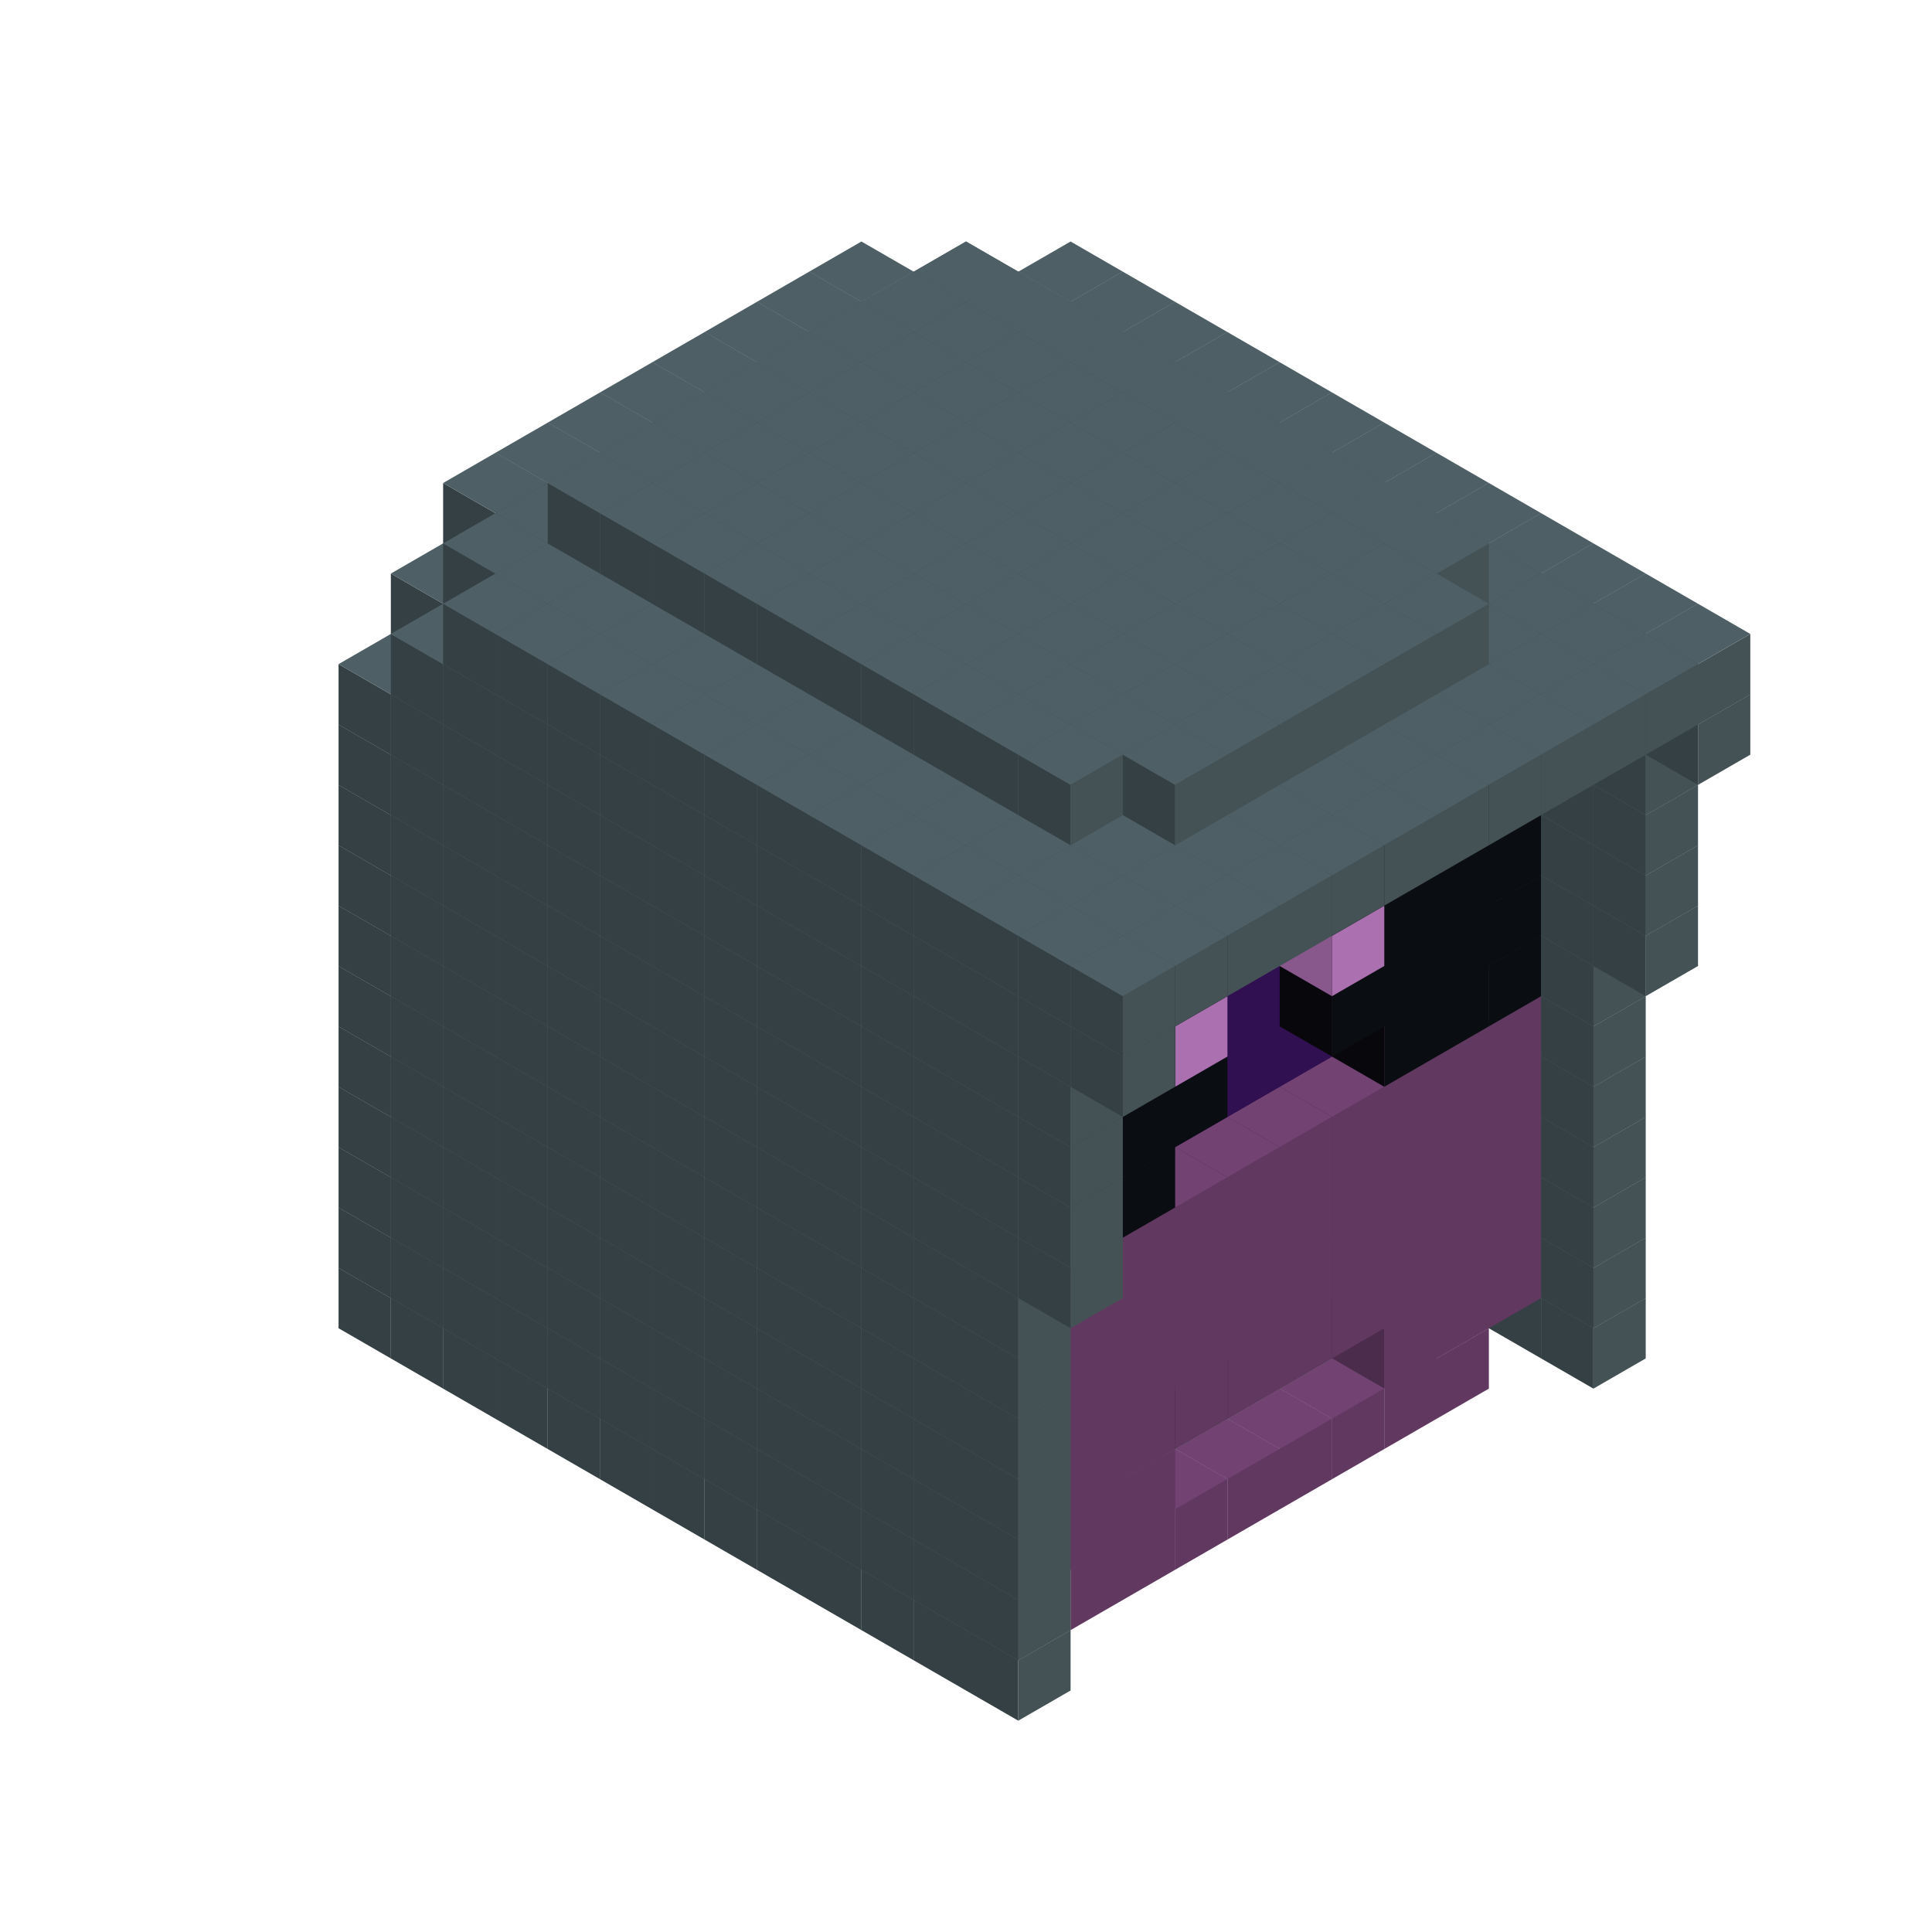 
<svg width='600' height='600' viewBox='4436371 5550000 3200000 3200000' xmlns='http://www.w3.org/2000/svg' xmlns:xlink='http://www.w3.org/1999/xlink'>
<use xlink:href='#v-0x00000079-5' transform='translate(1936371,3050000)'/>
<use xlink:href='#v-0x00000079-5' transform='translate(983738,3600000)'/>
<use xlink:href='#v-0x00000079-5' transform='translate(2022974,3100000)'/>
<use xlink:href='#v-0x00000079-5' transform='translate(1070341,3650000)'/>
<use xlink:href='#v-0x00000079-5' transform='translate(2109577,3150000)'/>
<use xlink:href='#v-0x00000079-5' transform='translate(1156944,3700000)'/>
<use xlink:href='#v-0x00000079-5' transform='translate(2196180,3200000)'/>
<use xlink:href='#v-0x00000079-5' transform='translate(1243547,3750000)'/>
<use xlink:href='#v-0x00000079-5' transform='translate(2282783,3250000)'/>
<use xlink:href='#v-0x00000079-5' transform='translate(1330150,3800000)'/>
<use xlink:href='#v-0x00000079-5' transform='translate(2369386,3300000)'/>
<use xlink:href='#v-0x00000079-5' transform='translate(1416753,3850000)'/>
<use xlink:href='#v-0x00000079-5' transform='translate(2455989,3350000)'/>
<use xlink:href='#v-0x00000079-5' transform='translate(1503356,3900000)'/>
<use xlink:href='#v-0x00000079-5' transform='translate(2542592,3400000)'/>
<use xlink:href='#v-0x00000079-5' transform='translate(1589959,3950000)'/>
<use xlink:href='#v-0x00000079-5' transform='translate(2629195,3450000)'/>
<use xlink:href='#v-0x00000079-5' transform='translate(1676562,4000000)'/>
<use xlink:href='#v-0x00000079-5' transform='translate(2715798,3500000)'/>
<use xlink:href='#v-0x00000079-5' transform='translate(1763165,4050000)'/>
<use xlink:href='#v-0x00000079-5' transform='translate(2802401,3550000)'/>
<use xlink:href='#v-0x00000079-5' transform='translate(1849768,4100000)'/>
<use xlink:href='#v-0x00000079-5' transform='translate(2889004,3600000)'/>
<use xlink:href='#v-0x00000079-1' transform='translate(2715798,3700000)'/>
<use xlink:href='#v-0x00000079-1' transform='translate(2629195,3750000)'/>
<use xlink:href='#v-0x00000079-1' transform='translate(2542592,3800000)'/>
<use xlink:href='#v-0x00000079-1' transform='translate(2455989,3850000)'/>
<use xlink:href='#v-0x00000079-1' transform='translate(2369386,3900000)'/>
<use xlink:href='#v-0x00000079-1' transform='translate(2282783,3950000)'/>
<use xlink:href='#v-0x00000079-1' transform='translate(2196180,4000000)'/>
<use xlink:href='#v-0x00000079-1' transform='translate(2109577,4050000)'/>
<use xlink:href='#v-0x00000079-5' transform='translate(1936371,4150000)'/>
<use xlink:href='#v-0x00000079-5' transform='translate(2975607,3650000)'/>
<use xlink:href='#v-0x00000079-5' transform='translate(2022974,4200000)'/>
<use xlink:href='#v-0x00000079-5' transform='translate(1936371,2950000)'/>
<use xlink:href='#v-0x00000079-5' transform='translate(983738,3500000)'/>
<use xlink:href='#v-0x00000079-5' transform='translate(2022974,3000000)'/>
<use xlink:href='#v-0x00000079-5' transform='translate(1070341,3550000)'/>
<use xlink:href='#v-0x00000079-5' transform='translate(2109577,3050000)'/>
<use xlink:href='#v-0x00000079-5' transform='translate(1156944,3600000)'/>
<use xlink:href='#v-0x00000079-5' transform='translate(2196180,3100000)'/>
<use xlink:href='#v-0x00000079-5' transform='translate(1243547,3650000)'/>
<use xlink:href='#v-0x00000079-5' transform='translate(2282783,3150000)'/>
<use xlink:href='#v-0x00000079-5' transform='translate(1330150,3700000)'/>
<use xlink:href='#v-0x00000079-5' transform='translate(2369386,3200000)'/>
<use xlink:href='#v-0x00000079-5' transform='translate(1416753,3750000)'/>
<use xlink:href='#v-0x00000079-5' transform='translate(2455989,3250000)'/>
<use xlink:href='#v-0x00000079-5' transform='translate(1503356,3800000)'/>
<use xlink:href='#v-0x00000079-5' transform='translate(2542592,3300000)'/>
<use xlink:href='#v-0x00000079-5' transform='translate(1589959,3850000)'/>
<use xlink:href='#v-0x00000079-5' transform='translate(2629195,3350000)'/>
<use xlink:href='#v-0x00000079-5' transform='translate(1676562,3900000)'/>
<use xlink:href='#v-0x00000079-5' transform='translate(2715798,3400000)'/>
<use xlink:href='#v-0x00000079-5' transform='translate(1763165,3950000)'/>
<use xlink:href='#v-0x00000079-5' transform='translate(2802401,3450000)'/>
<use xlink:href='#v-0x00000079-2' transform='translate(2715798,3500000)'/>
<use xlink:href='#v-0x00000079-4' transform='translate(2629195,3550000)'/>
<use xlink:href='#v-0x00000079-4' transform='translate(2542592,3600000)'/>
<use xlink:href='#v-0x00000079-4' transform='translate(2455989,3650000)'/>
<use xlink:href='#v-0x00000079-4' transform='translate(2369386,3700000)'/>
<use xlink:href='#v-0x00000079-4' transform='translate(2282783,3750000)'/>
<use xlink:href='#v-0x00000079-4' transform='translate(2196180,3800000)'/>
<use xlink:href='#v-0x00000079-4' transform='translate(2109577,3850000)'/>
<use xlink:href='#v-0x00000079-4' transform='translate(2022974,3900000)'/>
<use xlink:href='#v-0x00000079-2' transform='translate(1936371,3950000)'/>
<use xlink:href='#v-0x00000079-5' transform='translate(1849768,4000000)'/>
<use xlink:href='#v-0x00000079-5' transform='translate(2889004,3500000)'/>
<use xlink:href='#v-0x00000079-1' transform='translate(2802401,3550000)'/>
<use xlink:href='#v-0x00000079-1' transform='translate(2715798,3600000)'/>
<use xlink:href='#v-0x00000079-1' transform='translate(2629195,3650000)'/>
<use xlink:href='#v-0x00000079-1' transform='translate(2196180,3900000)'/>
<use xlink:href='#v-0x00000079-1' transform='translate(2109577,3950000)'/>
<use xlink:href='#v-0x00000079-1' transform='translate(2022974,4000000)'/>
<use xlink:href='#v-0x00000079-5' transform='translate(1936371,4050000)'/>
<use xlink:href='#v-0x00000079-5' transform='translate(2975607,3550000)'/>
<use xlink:href='#v-0x00000079-5' transform='translate(2022974,4100000)'/>
<use xlink:href='#v-0x00000079-5' transform='translate(1936371,2850000)'/>
<use xlink:href='#v-0x00000079-5' transform='translate(983738,3400000)'/>
<use xlink:href='#v-0x00000079-5' transform='translate(2022974,2900000)'/>
<use xlink:href='#v-0x00000079-5' transform='translate(1070341,3450000)'/>
<use xlink:href='#v-0x00000079-5' transform='translate(2109577,2950000)'/>
<use xlink:href='#v-0x00000079-5' transform='translate(1156944,3500000)'/>
<use xlink:href='#v-0x00000079-5' transform='translate(2196180,3000000)'/>
<use xlink:href='#v-0x00000079-5' transform='translate(1243547,3550000)'/>
<use xlink:href='#v-0x00000079-5' transform='translate(2282783,3050000)'/>
<use xlink:href='#v-0x00000079-5' transform='translate(1330150,3600000)'/>
<use xlink:href='#v-0x00000079-5' transform='translate(2369386,3100000)'/>
<use xlink:href='#v-0x00000079-5' transform='translate(1416753,3650000)'/>
<use xlink:href='#v-0x00000079-5' transform='translate(2455989,3150000)'/>
<use xlink:href='#v-0x00000079-5' transform='translate(1503356,3700000)'/>
<use xlink:href='#v-0x00000079-5' transform='translate(2542592,3200000)'/>
<use xlink:href='#v-0x00000079-5' transform='translate(1589959,3750000)'/>
<use xlink:href='#v-0x00000079-5' transform='translate(2629195,3250000)'/>
<use xlink:href='#v-0x00000079-5' transform='translate(1676562,3800000)'/>
<use xlink:href='#v-0x00000079-5' transform='translate(2715798,3300000)'/>
<use xlink:href='#v-0x00000079-5' transform='translate(1763165,3850000)'/>
<use xlink:href='#v-0x00000079-5' transform='translate(2802401,3350000)'/>
<use xlink:href='#v-0x00000079-2' transform='translate(2715798,3400000)'/>
<use xlink:href='#v-0x00000079-4' transform='translate(2629195,3450000)'/>
<use xlink:href='#v-0x00000079-4' transform='translate(2542592,3500000)'/>
<use xlink:href='#v-0x00000079-4' transform='translate(2455989,3550000)'/>
<use xlink:href='#v-0x00000079-4' transform='translate(2369386,3600000)'/>
<use xlink:href='#v-0x00000079-4' transform='translate(2282783,3650000)'/>
<use xlink:href='#v-0x00000079-4' transform='translate(2196180,3700000)'/>
<use xlink:href='#v-0x00000079-4' transform='translate(2109577,3750000)'/>
<use xlink:href='#v-0x00000079-4' transform='translate(2022974,3800000)'/>
<use xlink:href='#v-0x00000079-2' transform='translate(1936371,3850000)'/>
<use xlink:href='#v-0x00000079-5' transform='translate(1849768,3900000)'/>
<use xlink:href='#v-0x00000079-5' transform='translate(2889004,3400000)'/>
<use xlink:href='#v-0x00000079-1' transform='translate(2802401,3450000)'/>
<use xlink:href='#v-0x00000079-1' transform='translate(2715798,3500000)'/>
<use xlink:href='#v-0x00000079-1' transform='translate(2629195,3550000)'/>
<use xlink:href='#v-0x00000079-1' transform='translate(2542592,3600000)'/>
<use xlink:href='#v-0x00000079-1' transform='translate(2455989,3650000)'/>
<use xlink:href='#v-0x00000079-1' transform='translate(2369386,3700000)'/>
<use xlink:href='#v-0x00000079-1' transform='translate(2282783,3750000)'/>
<use xlink:href='#v-0x00000079-1' transform='translate(2196180,3800000)'/>
<use xlink:href='#v-0x00000079-1' transform='translate(2109577,3850000)'/>
<use xlink:href='#v-0x00000079-1' transform='translate(2022974,3900000)'/>
<use xlink:href='#v-0x00000079-5' transform='translate(1936371,3950000)'/>
<use xlink:href='#v-0x00000079-5' transform='translate(2975607,3450000)'/>
<use xlink:href='#v-0x00000079-5' transform='translate(2022974,4000000)'/>
<use xlink:href='#v-0x00000079-5' transform='translate(1936371,2750000)'/>
<use xlink:href='#v-0x00000079-5' transform='translate(983738,3300000)'/>
<use xlink:href='#v-0x00000079-5' transform='translate(2022974,2800000)'/>
<use xlink:href='#v-0x00000079-5' transform='translate(1070341,3350000)'/>
<use xlink:href='#v-0x00000079-5' transform='translate(2109577,2850000)'/>
<use xlink:href='#v-0x00000079-5' transform='translate(1156944,3400000)'/>
<use xlink:href='#v-0x00000079-5' transform='translate(2196180,2900000)'/>
<use xlink:href='#v-0x00000079-5' transform='translate(1243547,3450000)'/>
<use xlink:href='#v-0x00000079-5' transform='translate(2282783,2950000)'/>
<use xlink:href='#v-0x00000079-5' transform='translate(1330150,3500000)'/>
<use xlink:href='#v-0x00000079-5' transform='translate(2369386,3000000)'/>
<use xlink:href='#v-0x00000079-5' transform='translate(1416753,3550000)'/>
<use xlink:href='#v-0x00000079-5' transform='translate(2455989,3050000)'/>
<use xlink:href='#v-0x00000079-5' transform='translate(1503356,3600000)'/>
<use xlink:href='#v-0x00000079-5' transform='translate(2542592,3100000)'/>
<use xlink:href='#v-0x00000079-5' transform='translate(1589959,3650000)'/>
<use xlink:href='#v-0x00000079-5' transform='translate(2629195,3150000)'/>
<use xlink:href='#v-0x00000079-5' transform='translate(1676562,3700000)'/>
<use xlink:href='#v-0x00000079-5' transform='translate(2715798,3200000)'/>
<use xlink:href='#v-0x00000079-5' transform='translate(1763165,3750000)'/>
<use xlink:href='#v-0x00000079-5' transform='translate(2802401,3250000)'/>
<use xlink:href='#v-0x00000079-2' transform='translate(2715798,3300000)'/>
<use xlink:href='#v-0x00000079-2' transform='translate(2629195,3350000)'/>
<use xlink:href='#v-0x00000079-2' transform='translate(2542592,3400000)'/>
<use xlink:href='#v-0x00000079-2' transform='translate(2455989,3450000)'/>
<use xlink:href='#v-0x00000079-2' transform='translate(2369386,3500000)'/>
<use xlink:href='#v-0x00000079-2' transform='translate(2282783,3550000)'/>
<use xlink:href='#v-0x00000079-2' transform='translate(2196180,3600000)'/>
<use xlink:href='#v-0x00000079-2' transform='translate(2109577,3650000)'/>
<use xlink:href='#v-0x00000079-2' transform='translate(2022974,3700000)'/>
<use xlink:href='#v-0x00000079-2' transform='translate(1936371,3750000)'/>
<use xlink:href='#v-0x00000079-5' transform='translate(1849768,3800000)'/>
<use xlink:href='#v-0x00000079-5' transform='translate(2889004,3300000)'/>
<use xlink:href='#v-0x00000079-1' transform='translate(2802401,3350000)'/>
<use xlink:href='#v-0x00000079-1' transform='translate(2715798,3400000)'/>
<use xlink:href='#v-0x00000079-1' transform='translate(2629195,3450000)'/>
<use xlink:href='#v-0x00000079-1' transform='translate(2542592,3500000)'/>
<use xlink:href='#v-0x00000079-1' transform='translate(2455989,3550000)'/>
<use xlink:href='#v-0x00000079-1' transform='translate(2369386,3600000)'/>
<use xlink:href='#v-0x00000079-1' transform='translate(2282783,3650000)'/>
<use xlink:href='#v-0x00000079-1' transform='translate(2196180,3700000)'/>
<use xlink:href='#v-0x00000079-1' transform='translate(2109577,3750000)'/>
<use xlink:href='#v-0x00000079-1' transform='translate(2022974,3800000)'/>
<use xlink:href='#v-0x00000079-5' transform='translate(1936371,3850000)'/>
<use xlink:href='#v-0x00000079-5' transform='translate(2975607,3350000)'/>
<use xlink:href='#v-0x00000079-5' transform='translate(2022974,3900000)'/>
<use xlink:href='#v-0x00000079-5' transform='translate(1936371,2650000)'/>
<use xlink:href='#v-0x00000079-5' transform='translate(983738,3200000)'/>
<use xlink:href='#v-0x00000079-5' transform='translate(2022974,2700000)'/>
<use xlink:href='#v-0x00000079-5' transform='translate(1070341,3250000)'/>
<use xlink:href='#v-0x00000079-5' transform='translate(2109577,2750000)'/>
<use xlink:href='#v-0x00000079-5' transform='translate(1156944,3300000)'/>
<use xlink:href='#v-0x00000079-5' transform='translate(2196180,2800000)'/>
<use xlink:href='#v-0x00000079-5' transform='translate(1243547,3350000)'/>
<use xlink:href='#v-0x00000079-5' transform='translate(2282783,2850000)'/>
<use xlink:href='#v-0x00000079-5' transform='translate(1330150,3400000)'/>
<use xlink:href='#v-0x00000079-5' transform='translate(2369386,2900000)'/>
<use xlink:href='#v-0x00000079-5' transform='translate(1416753,3450000)'/>
<use xlink:href='#v-0x00000079-5' transform='translate(2455989,2950000)'/>
<use xlink:href='#v-0x00000079-5' transform='translate(1503356,3500000)'/>
<use xlink:href='#v-0x00000079-5' transform='translate(2542592,3000000)'/>
<use xlink:href='#v-0x00000079-5' transform='translate(1589959,3550000)'/>
<use xlink:href='#v-0x00000079-5' transform='translate(2629195,3050000)'/>
<use xlink:href='#v-0x00000079-5' transform='translate(1676562,3600000)'/>
<use xlink:href='#v-0x00000079-5' transform='translate(2715798,3100000)'/>
<use xlink:href='#v-0x00000079-5' transform='translate(1763165,3650000)'/>
<use xlink:href='#v-0x00000079-5' transform='translate(2802401,3150000)'/>
<use xlink:href='#v-0x00000079-2' transform='translate(2715798,3200000)'/>
<use xlink:href='#v-0x00000079-2' transform='translate(2629195,3250000)'/>
<use xlink:href='#v-0x00000079-2' transform='translate(2542592,3300000)'/>
<use xlink:href='#v-0x00000079-2' transform='translate(2455989,3350000)'/>
<use xlink:href='#v-0x00000079-2' transform='translate(2369386,3400000)'/>
<use xlink:href='#v-0x00000079-2' transform='translate(2282783,3450000)'/>
<use xlink:href='#v-0x00000079-2' transform='translate(2196180,3500000)'/>
<use xlink:href='#v-0x00000079-2' transform='translate(2109577,3550000)'/>
<use xlink:href='#v-0x00000079-2' transform='translate(2022974,3600000)'/>
<use xlink:href='#v-0x00000079-2' transform='translate(1936371,3650000)'/>
<use xlink:href='#v-0x00000079-5' transform='translate(1849768,3700000)'/>
<use xlink:href='#v-0x00000079-5' transform='translate(2889004,3200000)'/>
<use xlink:href='#v-0x00000079-1' transform='translate(2802401,3250000)'/>
<use xlink:href='#v-0x00000079-1' transform='translate(2715798,3300000)'/>
<use xlink:href='#v-0x00000079-1' transform='translate(2629195,3350000)'/>
<use xlink:href='#v-0x00000079-1' transform='translate(2542592,3400000)'/>
<use xlink:href='#v-0x00000079-1' transform='translate(2455989,3450000)'/>
<use xlink:href='#v-0x00000079-1' transform='translate(2369386,3500000)'/>
<use xlink:href='#v-0x00000079-1' transform='translate(2282783,3550000)'/>
<use xlink:href='#v-0x00000079-1' transform='translate(2196180,3600000)'/>
<use xlink:href='#v-0x00000079-1' transform='translate(2109577,3650000)'/>
<use xlink:href='#v-0x00000079-1' transform='translate(2022974,3700000)'/>
<use xlink:href='#v-0x00000079-5' transform='translate(1936371,3750000)'/>
<use xlink:href='#v-0x00000079-5' transform='translate(2975607,3250000)'/>
<use xlink:href='#v-0x00000079-5' transform='translate(2022974,3800000)'/>
<use xlink:href='#v-0x00000079-5' transform='translate(1936371,2550000)'/>
<use xlink:href='#v-0x00000079-5' transform='translate(983738,3100000)'/>
<use xlink:href='#v-0x00000079-5' transform='translate(2022974,2600000)'/>
<use xlink:href='#v-0x00000079-5' transform='translate(1070341,3150000)'/>
<use xlink:href='#v-0x00000079-5' transform='translate(2109577,2650000)'/>
<use xlink:href='#v-0x00000079-5' transform='translate(1156944,3200000)'/>
<use xlink:href='#v-0x00000079-5' transform='translate(2196180,2700000)'/>
<use xlink:href='#v-0x00000079-5' transform='translate(1243547,3250000)'/>
<use xlink:href='#v-0x00000079-5' transform='translate(2282783,2750000)'/>
<use xlink:href='#v-0x00000079-5' transform='translate(1330150,3300000)'/>
<use xlink:href='#v-0x00000079-5' transform='translate(2369386,2800000)'/>
<use xlink:href='#v-0x00000079-5' transform='translate(1416753,3350000)'/>
<use xlink:href='#v-0x00000079-5' transform='translate(2455989,2850000)'/>
<use xlink:href='#v-0x00000079-5' transform='translate(1503356,3400000)'/>
<use xlink:href='#v-0x00000079-5' transform='translate(2542592,2900000)'/>
<use xlink:href='#v-0x00000079-5' transform='translate(1589959,3450000)'/>
<use xlink:href='#v-0x00000079-5' transform='translate(2629195,2950000)'/>
<use xlink:href='#v-0x00000079-5' transform='translate(1676562,3500000)'/>
<use xlink:href='#v-0x00000079-5' transform='translate(2715798,3000000)'/>
<use xlink:href='#v-0x00000079-5' transform='translate(1763165,3550000)'/>
<use xlink:href='#v-0x00000079-5' transform='translate(2802401,3050000)'/>
<use xlink:href='#v-0x00000079-2' transform='translate(2715798,3100000)'/>
<use xlink:href='#v-0x00000079-2' transform='translate(2629195,3150000)'/>
<use xlink:href='#v-0x00000079-2' transform='translate(2542592,3200000)'/>
<use xlink:href='#v-0x00000079-2' transform='translate(2455989,3250000)'/>
<use xlink:href='#v-0x00000079-2' transform='translate(2369386,3300000)'/>
<use xlink:href='#v-0x00000079-2' transform='translate(2282783,3350000)'/>
<use xlink:href='#v-0x00000079-2' transform='translate(2196180,3400000)'/>
<use xlink:href='#v-0x00000079-2' transform='translate(2109577,3450000)'/>
<use xlink:href='#v-0x00000079-2' transform='translate(2022974,3500000)'/>
<use xlink:href='#v-0x00000079-2' transform='translate(1936371,3550000)'/>
<use xlink:href='#v-0x00000079-5' transform='translate(1849768,3600000)'/>
<use xlink:href='#v-0x00000079-5' transform='translate(2889004,3100000)'/>
<use xlink:href='#v-0x00000079-1' transform='translate(2802401,3150000)'/>
<use xlink:href='#v-0x00000079-1' transform='translate(2715798,3200000)'/>
<use xlink:href='#v-0x00000079-1' transform='translate(2629195,3250000)'/>
<use xlink:href='#v-0x00000079-1' transform='translate(2542592,3300000)'/>
<use xlink:href='#v-0x00000079-1' transform='translate(2455989,3350000)'/>
<use xlink:href='#v-0x00000079-1' transform='translate(2369386,3400000)'/>
<use xlink:href='#v-0x00000079-1' transform='translate(2282783,3450000)'/>
<use xlink:href='#v-0x00000079-1' transform='translate(2196180,3500000)'/>
<use xlink:href='#v-0x00000079-1' transform='translate(2109577,3550000)'/>
<use xlink:href='#v-0x00000079-1' transform='translate(2022974,3600000)'/>
<use xlink:href='#v-0x00000079-5' transform='translate(1936371,3650000)'/>
<use xlink:href='#v-0x00000079-5' transform='translate(2975607,3150000)'/>
<use xlink:href='#v-0x00000079-5' transform='translate(2022974,3700000)'/>
<use xlink:href='#v-0x00000079-5' transform='translate(1936371,2450000)'/>
<use xlink:href='#v-0x00000079-5' transform='translate(983738,3000000)'/>
<use xlink:href='#v-0x00000079-5' transform='translate(2022974,2500000)'/>
<use xlink:href='#v-0x00000079-5' transform='translate(1070341,3050000)'/>
<use xlink:href='#v-0x00000079-5' transform='translate(2109577,2550000)'/>
<use xlink:href='#v-0x00000079-5' transform='translate(1156944,3100000)'/>
<use xlink:href='#v-0x00000079-5' transform='translate(2196180,2600000)'/>
<use xlink:href='#v-0x00000079-5' transform='translate(1243547,3150000)'/>
<use xlink:href='#v-0x00000079-5' transform='translate(2282783,2650000)'/>
<use xlink:href='#v-0x00000079-5' transform='translate(1330150,3200000)'/>
<use xlink:href='#v-0x00000079-5' transform='translate(2369386,2700000)'/>
<use xlink:href='#v-0x00000079-5' transform='translate(1416753,3250000)'/>
<use xlink:href='#v-0x00000079-5' transform='translate(2455989,2750000)'/>
<use xlink:href='#v-0x00000079-5' transform='translate(1503356,3300000)'/>
<use xlink:href='#v-0x00000079-5' transform='translate(2542592,2800000)'/>
<use xlink:href='#v-0x00000079-5' transform='translate(1589959,3350000)'/>
<use xlink:href='#v-0x00000079-5' transform='translate(2629195,2850000)'/>
<use xlink:href='#v-0x00000079-5' transform='translate(1676562,3400000)'/>
<use xlink:href='#v-0x00000079-5' transform='translate(2715798,2900000)'/>
<use xlink:href='#v-0x00000079-5' transform='translate(1763165,3450000)'/>
<use xlink:href='#v-0x00000079-5' transform='translate(2802401,2950000)'/>
<use xlink:href='#v-0x00000079-2' transform='translate(2715798,3000000)'/>
<use xlink:href='#v-0x00000079-2' transform='translate(2629195,3050000)'/>
<use xlink:href='#v-0x00000079-2' transform='translate(2542592,3100000)'/>
<use xlink:href='#v-0x00000079-2' transform='translate(2455989,3150000)'/>
<use xlink:href='#v-0x00000079-2' transform='translate(2369386,3200000)'/>
<use xlink:href='#v-0x00000079-2' transform='translate(2282783,3250000)'/>
<use xlink:href='#v-0x00000079-2' transform='translate(2196180,3300000)'/>
<use xlink:href='#v-0x00000079-2' transform='translate(2109577,3350000)'/>
<use xlink:href='#v-0x00000079-2' transform='translate(2022974,3400000)'/>
<use xlink:href='#v-0x00000079-2' transform='translate(1936371,3450000)'/>
<use xlink:href='#v-0x00000079-5' transform='translate(1849768,3500000)'/>
<use xlink:href='#v-0x00000079-5' transform='translate(2889004,3000000)'/>
<use xlink:href='#v-0x00000079-4' transform='translate(2802401,3050000)'/>
<use xlink:href='#v-0x00000079-4' transform='translate(2715798,3100000)'/>
<use xlink:href='#v-0x00000079-4' transform='translate(2629195,3150000)'/>
<use xlink:href='#v-0x00000079-4' transform='translate(2196180,3400000)'/>
<use xlink:href='#v-0x00000079-4' transform='translate(2109577,3450000)'/>
<use xlink:href='#v-0x00000079-4' transform='translate(2022974,3500000)'/>
<use xlink:href='#v-0x00000079-5' transform='translate(1936371,3550000)'/>
<use xlink:href='#v-0x00000079-5' transform='translate(2975607,3050000)'/>
<use xlink:href='#v-0x00000079-5' transform='translate(2022974,3600000)'/>
<use xlink:href='#v-0x00000079-5' transform='translate(1936371,2350000)'/>
<use xlink:href='#v-0x00000079-5' transform='translate(983738,2900000)'/>
<use xlink:href='#v-0x00000079-5' transform='translate(2022974,2400000)'/>
<use xlink:href='#v-0x00000079-5' transform='translate(1070341,2950000)'/>
<use xlink:href='#v-0x00000079-5' transform='translate(2109577,2450000)'/>
<use xlink:href='#v-0x00000079-5' transform='translate(1156944,3000000)'/>
<use xlink:href='#v-0x00000079-5' transform='translate(2196180,2500000)'/>
<use xlink:href='#v-0x00000079-5' transform='translate(1243547,3050000)'/>
<use xlink:href='#v-0x00000079-5' transform='translate(2282783,2550000)'/>
<use xlink:href='#v-0x00000079-5' transform='translate(1330150,3100000)'/>
<use xlink:href='#v-0x00000079-5' transform='translate(2369386,2600000)'/>
<use xlink:href='#v-0x00000079-5' transform='translate(1416753,3150000)'/>
<use xlink:href='#v-0x00000079-5' transform='translate(2455989,2650000)'/>
<use xlink:href='#v-0x00000079-5' transform='translate(1503356,3200000)'/>
<use xlink:href='#v-0x00000079-5' transform='translate(2542592,2700000)'/>
<use xlink:href='#v-0x00000079-5' transform='translate(1589959,3250000)'/>
<use xlink:href='#v-0x00000079-5' transform='translate(2629195,2750000)'/>
<use xlink:href='#v-0x00000079-5' transform='translate(1676562,3300000)'/>
<use xlink:href='#v-0x00000079-5' transform='translate(2715798,2800000)'/>
<use xlink:href='#v-0x00000079-5' transform='translate(1763165,3350000)'/>
<use xlink:href='#v-0x00000079-5' transform='translate(2802401,2850000)'/>
<use xlink:href='#v-0x00000079-2' transform='translate(2715798,2900000)'/>
<use xlink:href='#v-0x00000079-2' transform='translate(2629195,2950000)'/>
<use xlink:href='#v-0x00000079-2' transform='translate(2542592,3000000)'/>
<use xlink:href='#v-0x00000079-2' transform='translate(2455989,3050000)'/>
<use xlink:href='#v-0x00000079-2' transform='translate(2369386,3100000)'/>
<use xlink:href='#v-0x00000079-2' transform='translate(2282783,3150000)'/>
<use xlink:href='#v-0x00000079-2' transform='translate(2196180,3200000)'/>
<use xlink:href='#v-0x00000079-2' transform='translate(2109577,3250000)'/>
<use xlink:href='#v-0x00000079-2' transform='translate(2022974,3300000)'/>
<use xlink:href='#v-0x00000079-2' transform='translate(1936371,3350000)'/>
<use xlink:href='#v-0x00000079-5' transform='translate(1849768,3400000)'/>
<use xlink:href='#v-0x00000079-5' transform='translate(2889004,2900000)'/>
<use xlink:href='#v-0x00000079-4' transform='translate(2802401,2950000)'/>
<use xlink:href='#v-0x00000079-4' transform='translate(2715798,3000000)'/>
<use xlink:href='#v-0x00000079-4' transform='translate(2629195,3050000)'/>
<use xlink:href='#v-0x00000079-4' transform='translate(2542592,3100000)'/>
<use xlink:href='#v-0x00000079-4' transform='translate(2282783,3250000)'/>
<use xlink:href='#v-0x00000079-4' transform='translate(2196180,3300000)'/>
<use xlink:href='#v-0x00000079-4' transform='translate(2109577,3350000)'/>
<use xlink:href='#v-0x00000079-4' transform='translate(2022974,3400000)'/>
<use xlink:href='#v-0x00000079-5' transform='translate(1936371,3450000)'/>
<use xlink:href='#v-0x00000079-5' transform='translate(2975607,2950000)'/>
<use xlink:href='#v-0x00000079-5' transform='translate(2022974,3500000)'/>
<use xlink:href='#v-0x00000079-5' transform='translate(3062210,3000000)'/>
<use xlink:href='#v-0x00000079-5' transform='translate(2109577,3550000)'/>
<use xlink:href='#v-0x00000079-5' transform='translate(1936371,2250000)'/>
<use xlink:href='#v-0x00000079-5' transform='translate(983738,2800000)'/>
<use xlink:href='#v-0x00000079-5' transform='translate(2022974,2300000)'/>
<use xlink:href='#v-0x00000079-5' transform='translate(1070341,2850000)'/>
<use xlink:href='#v-0x00000079-5' transform='translate(2109577,2350000)'/>
<use xlink:href='#v-0x00000079-5' transform='translate(1156944,2900000)'/>
<use xlink:href='#v-0x00000079-5' transform='translate(2196180,2400000)'/>
<use xlink:href='#v-0x00000079-5' transform='translate(1243547,2950000)'/>
<use xlink:href='#v-0x00000079-5' transform='translate(2282783,2450000)'/>
<use xlink:href='#v-0x00000079-5' transform='translate(1330150,3000000)'/>
<use xlink:href='#v-0x00000079-5' transform='translate(2369386,2500000)'/>
<use xlink:href='#v-0x00000079-5' transform='translate(1416753,3050000)'/>
<use xlink:href='#v-0x00000079-5' transform='translate(2455989,2550000)'/>
<use xlink:href='#v-0x00000079-5' transform='translate(1503356,3100000)'/>
<use xlink:href='#v-0x00000079-5' transform='translate(2542592,2600000)'/>
<use xlink:href='#v-0x00000079-5' transform='translate(1589959,3150000)'/>
<use xlink:href='#v-0x00000079-5' transform='translate(2629195,2650000)'/>
<use xlink:href='#v-0x00000079-5' transform='translate(1676562,3200000)'/>
<use xlink:href='#v-0x00000079-5' transform='translate(2715798,2700000)'/>
<use xlink:href='#v-0x00000079-5' transform='translate(1763165,3250000)'/>
<use xlink:href='#v-0x00000079-5' transform='translate(2802401,2750000)'/>
<use xlink:href='#v-0x00000079-2' transform='translate(2715798,2800000)'/>
<use xlink:href='#v-0x00000079-2' transform='translate(2629195,2850000)'/>
<use xlink:href='#v-0x00000079-2' transform='translate(2542592,2900000)'/>
<use xlink:href='#v-0x00000079-2' transform='translate(2455989,2950000)'/>
<use xlink:href='#v-0x00000079-2' transform='translate(2369386,3000000)'/>
<use xlink:href='#v-0x00000079-2' transform='translate(2282783,3050000)'/>
<use xlink:href='#v-0x00000079-2' transform='translate(2196180,3100000)'/>
<use xlink:href='#v-0x00000079-2' transform='translate(2109577,3150000)'/>
<use xlink:href='#v-0x00000079-2' transform='translate(2022974,3200000)'/>
<use xlink:href='#v-0x00000079-2' transform='translate(1936371,3250000)'/>
<use xlink:href='#v-0x00000079-5' transform='translate(1849768,3300000)'/>
<use xlink:href='#v-0x00000079-5' transform='translate(2889004,2800000)'/>
<use xlink:href='#v-0x00000079-4' transform='translate(2802401,2850000)'/>
<use xlink:href='#v-0x00000079-4' transform='translate(2715798,2900000)'/>
<use xlink:href='#v-0x00000079-4' transform='translate(2629195,2950000)'/>
<use xlink:href='#v-0x00000079-3' transform='translate(2542592,3000000)'/>
<use xlink:href='#v-0x00000079-3' transform='translate(2282783,3150000)'/>
<use xlink:href='#v-0x00000079-4' transform='translate(2196180,3200000)'/>
<use xlink:href='#v-0x00000079-4' transform='translate(2109577,3250000)'/>
<use xlink:href='#v-0x00000079-4' transform='translate(2022974,3300000)'/>
<use xlink:href='#v-0x00000079-5' transform='translate(1936371,3350000)'/>
<use xlink:href='#v-0x00000079-5' transform='translate(2975607,2850000)'/>
<use xlink:href='#v-0x00000079-5' transform='translate(2022974,3400000)'/>
<use xlink:href='#v-0x00000079-5' transform='translate(3062210,2900000)'/>
<use xlink:href='#v-0x00000079-5' transform='translate(2109577,3450000)'/>
<use xlink:href='#v-0x00000079-5' transform='translate(1936371,2150000)'/>
<use xlink:href='#v-0x00000079-5' transform='translate(983738,2700000)'/>
<use xlink:href='#v-0x00000079-5' transform='translate(2022974,2200000)'/>
<use xlink:href='#v-0x00000079-5' transform='translate(1070341,2750000)'/>
<use xlink:href='#v-0x00000079-5' transform='translate(2109577,2250000)'/>
<use xlink:href='#v-0x00000079-5' transform='translate(1156944,2800000)'/>
<use xlink:href='#v-0x00000079-5' transform='translate(2196180,2300000)'/>
<use xlink:href='#v-0x00000079-5' transform='translate(1243547,2850000)'/>
<use xlink:href='#v-0x00000079-5' transform='translate(2282783,2350000)'/>
<use xlink:href='#v-0x00000079-5' transform='translate(1330150,2900000)'/>
<use xlink:href='#v-0x00000079-5' transform='translate(2369386,2400000)'/>
<use xlink:href='#v-0x00000079-5' transform='translate(1416753,2950000)'/>
<use xlink:href='#v-0x00000079-5' transform='translate(2455989,2450000)'/>
<use xlink:href='#v-0x00000079-5' transform='translate(1503356,3000000)'/>
<use xlink:href='#v-0x00000079-5' transform='translate(2542592,2500000)'/>
<use xlink:href='#v-0x00000079-5' transform='translate(1589959,3050000)'/>
<use xlink:href='#v-0x00000079-5' transform='translate(2629195,2550000)'/>
<use xlink:href='#v-0x00000079-5' transform='translate(1676562,3100000)'/>
<use xlink:href='#v-0x00000079-5' transform='translate(2715798,2600000)'/>
<use xlink:href='#v-0x00000079-5' transform='translate(1763165,3150000)'/>
<use xlink:href='#v-0x00000079-5' transform='translate(2802401,2650000)'/>
<use xlink:href='#v-0x00000079-2' transform='translate(2715798,2700000)'/>
<use xlink:href='#v-0x00000079-2' transform='translate(2629195,2750000)'/>
<use xlink:href='#v-0x00000079-2' transform='translate(2542592,2800000)'/>
<use xlink:href='#v-0x00000079-2' transform='translate(2455989,2850000)'/>
<use xlink:href='#v-0x00000079-2' transform='translate(2369386,2900000)'/>
<use xlink:href='#v-0x00000079-2' transform='translate(2282783,2950000)'/>
<use xlink:href='#v-0x00000079-2' transform='translate(2196180,3000000)'/>
<use xlink:href='#v-0x00000079-2' transform='translate(2109577,3050000)'/>
<use xlink:href='#v-0x00000079-2' transform='translate(2022974,3100000)'/>
<use xlink:href='#v-0x00000079-2' transform='translate(1936371,3150000)'/>
<use xlink:href='#v-0x00000079-5' transform='translate(1849768,3200000)'/>
<use xlink:href='#v-0x00000079-5' transform='translate(2889004,2700000)'/>
<use xlink:href='#v-0x00000079-4' transform='translate(2802401,2750000)'/>
<use xlink:href='#v-0x00000079-4' transform='translate(2715798,2800000)'/>
<use xlink:href='#v-0x00000079-4' transform='translate(2629195,2850000)'/>
<use xlink:href='#v-0x00000079-4' transform='translate(2542592,2900000)'/>
<use xlink:href='#v-0x00000079-4' transform='translate(2282783,3050000)'/>
<use xlink:href='#v-0x00000079-4' transform='translate(2196180,3100000)'/>
<use xlink:href='#v-0x00000079-4' transform='translate(2109577,3150000)'/>
<use xlink:href='#v-0x00000079-4' transform='translate(2022974,3200000)'/>
<use xlink:href='#v-0x00000079-5' transform='translate(1936371,3250000)'/>
<use xlink:href='#v-0x00000079-5' transform='translate(2975607,2750000)'/>
<use xlink:href='#v-0x00000079-5' transform='translate(2022974,3300000)'/>
<use xlink:href='#v-0x00000079-5' transform='translate(3062210,2800000)'/>
<use xlink:href='#v-0x00000079-5' transform='translate(2109577,3350000)'/>
<use xlink:href='#v-0x00000079-5' transform='translate(1936371,2050000)'/>
<use xlink:href='#v-0x00000079-5' transform='translate(983738,2600000)'/>
<use xlink:href='#v-0x00000079-5' transform='translate(2022974,2100000)'/>
<use xlink:href='#v-0x00000079-5' transform='translate(1070341,2650000)'/>
<use xlink:href='#v-0x00000079-5' transform='translate(2109577,2150000)'/>
<use xlink:href='#v-0x00000079-5' transform='translate(1156944,2700000)'/>
<use xlink:href='#v-0x00000079-5' transform='translate(2196180,2200000)'/>
<use xlink:href='#v-0x00000079-5' transform='translate(1243547,2750000)'/>
<use xlink:href='#v-0x00000079-5' transform='translate(2282783,2250000)'/>
<use xlink:href='#v-0x00000079-5' transform='translate(1330150,2800000)'/>
<use xlink:href='#v-0x00000079-5' transform='translate(2369386,2300000)'/>
<use xlink:href='#v-0x00000079-5' transform='translate(1416753,2850000)'/>
<use xlink:href='#v-0x00000079-5' transform='translate(2455989,2350000)'/>
<use xlink:href='#v-0x00000079-5' transform='translate(1503356,2900000)'/>
<use xlink:href='#v-0x00000079-5' transform='translate(2542592,2400000)'/>
<use xlink:href='#v-0x00000079-5' transform='translate(1589959,2950000)'/>
<use xlink:href='#v-0x00000079-5' transform='translate(2629195,2450000)'/>
<use xlink:href='#v-0x00000079-5' transform='translate(1676562,3000000)'/>
<use xlink:href='#v-0x00000079-5' transform='translate(2715798,2500000)'/>
<use xlink:href='#v-0x00000079-5' transform='translate(1763165,3050000)'/>
<use xlink:href='#v-0x00000079-5' transform='translate(2802401,2550000)'/>
<use xlink:href='#v-0x00000079-2' transform='translate(2715798,2600000)'/>
<use xlink:href='#v-0x00000079-2' transform='translate(2629195,2650000)'/>
<use xlink:href='#v-0x00000079-2' transform='translate(2542592,2700000)'/>
<use xlink:href='#v-0x00000079-2' transform='translate(2455989,2750000)'/>
<use xlink:href='#v-0x00000079-2' transform='translate(2369386,2800000)'/>
<use xlink:href='#v-0x00000079-2' transform='translate(2282783,2850000)'/>
<use xlink:href='#v-0x00000079-2' transform='translate(2196180,2900000)'/>
<use xlink:href='#v-0x00000079-2' transform='translate(2109577,2950000)'/>
<use xlink:href='#v-0x00000079-2' transform='translate(2022974,3000000)'/>
<use xlink:href='#v-0x00000079-2' transform='translate(1936371,3050000)'/>
<use xlink:href='#v-0x00000079-5' transform='translate(1849768,3100000)'/>
<use xlink:href='#v-0x00000079-5' transform='translate(2889004,2600000)'/>
<use xlink:href='#v-0x00000079-4' transform='translate(2802401,2650000)'/>
<use xlink:href='#v-0x00000079-4' transform='translate(2715798,2700000)'/>
<use xlink:href='#v-0x00000079-4' transform='translate(2629195,2750000)'/>
<use xlink:href='#v-0x00000079-4' transform='translate(2196180,3000000)'/>
<use xlink:href='#v-0x00000079-4' transform='translate(2109577,3050000)'/>
<use xlink:href='#v-0x00000079-4' transform='translate(2022974,3100000)'/>
<use xlink:href='#v-0x00000079-5' transform='translate(1936371,3150000)'/>
<use xlink:href='#v-0x00000079-5' transform='translate(2975607,2650000)'/>
<use xlink:href='#v-0x00000079-5' transform='translate(2022974,3200000)'/>
<use xlink:href='#v-0x00000079-5' transform='translate(3062210,2700000)'/>
<use xlink:href='#v-0x00000079-5' transform='translate(2109577,3250000)'/>
<use xlink:href='#v-0x00000079-5' transform='translate(1849768,2000000)'/>
<use xlink:href='#v-0x00000079-5' transform='translate(1763165,2050000)'/>
<use xlink:href='#v-0x00000079-5' transform='translate(1676562,2100000)'/>
<use xlink:href='#v-0x00000079-5' transform='translate(1589959,2150000)'/>
<use xlink:href='#v-0x00000079-5' transform='translate(1503356,2200000)'/>
<use xlink:href='#v-0x00000079-5' transform='translate(1416753,2250000)'/>
<use xlink:href='#v-0x00000079-5' transform='translate(1330150,2300000)'/>
<use xlink:href='#v-0x00000079-5' transform='translate(1243547,2350000)'/>
<use xlink:href='#v-0x00000079-5' transform='translate(1156944,2400000)'/>
<use xlink:href='#v-0x00000079-5' transform='translate(1070341,2450000)'/>
<use xlink:href='#v-0x00000079-5' transform='translate(2022974,2000000)'/>
<use xlink:href='#v-0x00000079-3' transform='translate(1936371,2050000)'/>
<use xlink:href='#v-0x00000079-3' transform='translate(1849768,2100000)'/>
<use xlink:href='#v-0x00000079-3' transform='translate(1763165,2150000)'/>
<use xlink:href='#v-0x00000079-3' transform='translate(1676562,2200000)'/>
<use xlink:href='#v-0x00000079-3' transform='translate(1589959,2250000)'/>
<use xlink:href='#v-0x00000079-3' transform='translate(1503356,2300000)'/>
<use xlink:href='#v-0x00000079-3' transform='translate(1416753,2350000)'/>
<use xlink:href='#v-0x00000079-3' transform='translate(1330150,2400000)'/>
<use xlink:href='#v-0x00000079-3' transform='translate(1243547,2450000)'/>
<use xlink:href='#v-0x00000079-3' transform='translate(1156944,2500000)'/>
<use xlink:href='#v-0x00000079-5' transform='translate(1070341,2550000)'/>
<use xlink:href='#v-0x00000079-5' transform='translate(2109577,2050000)'/>
<use xlink:href='#v-0x00000079-1' transform='translate(2022974,2100000)'/>
<use xlink:href='#v-0x00000079-1' transform='translate(1936371,2150000)'/>
<use xlink:href='#v-0x00000079-1' transform='translate(1849768,2200000)'/>
<use xlink:href='#v-0x00000079-1' transform='translate(1763165,2250000)'/>
<use xlink:href='#v-0x00000079-1' transform='translate(1676562,2300000)'/>
<use xlink:href='#v-0x00000079-1' transform='translate(1589959,2350000)'/>
<use xlink:href='#v-0x00000079-1' transform='translate(1503356,2400000)'/>
<use xlink:href='#v-0x00000079-1' transform='translate(1416753,2450000)'/>
<use xlink:href='#v-0x00000079-1' transform='translate(1330150,2500000)'/>
<use xlink:href='#v-0x00000079-1' transform='translate(1243547,2550000)'/>
<use xlink:href='#v-0x00000079-5' transform='translate(1156944,2600000)'/>
<use xlink:href='#v-0x00000079-5' transform='translate(2196180,2100000)'/>
<use xlink:href='#v-0x00000079-3' transform='translate(2109577,2150000)'/>
<use xlink:href='#v-0x00000079-3' transform='translate(2022974,2200000)'/>
<use xlink:href='#v-0x00000079-3' transform='translate(1936371,2250000)'/>
<use xlink:href='#v-0x00000079-3' transform='translate(1849768,2300000)'/>
<use xlink:href='#v-0x00000079-3' transform='translate(1763165,2350000)'/>
<use xlink:href='#v-0x00000079-3' transform='translate(1676562,2400000)'/>
<use xlink:href='#v-0x00000079-3' transform='translate(1589959,2450000)'/>
<use xlink:href='#v-0x00000079-3' transform='translate(1503356,2500000)'/>
<use xlink:href='#v-0x00000079-3' transform='translate(1416753,2550000)'/>
<use xlink:href='#v-0x00000079-3' transform='translate(1330150,2600000)'/>
<use xlink:href='#v-0x00000079-5' transform='translate(1243547,2650000)'/>
<use xlink:href='#v-0x00000079-5' transform='translate(2282783,2150000)'/>
<use xlink:href='#v-0x00000079-1' transform='translate(2196180,2200000)'/>
<use xlink:href='#v-0x00000079-1' transform='translate(2109577,2250000)'/>
<use xlink:href='#v-0x00000079-1' transform='translate(2022974,2300000)'/>
<use xlink:href='#v-0x00000079-1' transform='translate(1936371,2350000)'/>
<use xlink:href='#v-0x00000079-1' transform='translate(1849768,2400000)'/>
<use xlink:href='#v-0x00000079-1' transform='translate(1763165,2450000)'/>
<use xlink:href='#v-0x00000079-1' transform='translate(1676562,2500000)'/>
<use xlink:href='#v-0x00000079-1' transform='translate(1589959,2550000)'/>
<use xlink:href='#v-0x00000079-1' transform='translate(1503356,2600000)'/>
<use xlink:href='#v-0x00000079-1' transform='translate(1416753,2650000)'/>
<use xlink:href='#v-0x00000079-5' transform='translate(1330150,2700000)'/>
<use xlink:href='#v-0x00000079-5' transform='translate(2369386,2200000)'/>
<use xlink:href='#v-0x00000079-3' transform='translate(2282783,2250000)'/>
<use xlink:href='#v-0x00000079-3' transform='translate(2196180,2300000)'/>
<use xlink:href='#v-0x00000079-3' transform='translate(2109577,2350000)'/>
<use xlink:href='#v-0x00000079-3' transform='translate(2022974,2400000)'/>
<use xlink:href='#v-0x00000079-3' transform='translate(1936371,2450000)'/>
<use xlink:href='#v-0x00000079-3' transform='translate(1849768,2500000)'/>
<use xlink:href='#v-0x00000079-3' transform='translate(1763165,2550000)'/>
<use xlink:href='#v-0x00000079-3' transform='translate(1676562,2600000)'/>
<use xlink:href='#v-0x00000079-3' transform='translate(1589959,2650000)'/>
<use xlink:href='#v-0x00000079-3' transform='translate(1503356,2700000)'/>
<use xlink:href='#v-0x00000079-5' transform='translate(1416753,2750000)'/>
<use xlink:href='#v-0x00000079-5' transform='translate(2455989,2250000)'/>
<use xlink:href='#v-0x00000079-1' transform='translate(2369386,2300000)'/>
<use xlink:href='#v-0x00000079-1' transform='translate(2282783,2350000)'/>
<use xlink:href='#v-0x00000079-1' transform='translate(2196180,2400000)'/>
<use xlink:href='#v-0x00000079-1' transform='translate(2109577,2450000)'/>
<use xlink:href='#v-0x00000079-1' transform='translate(2022974,2500000)'/>
<use xlink:href='#v-0x00000079-1' transform='translate(1936371,2550000)'/>
<use xlink:href='#v-0x00000079-1' transform='translate(1849768,2600000)'/>
<use xlink:href='#v-0x00000079-1' transform='translate(1763165,2650000)'/>
<use xlink:href='#v-0x00000079-1' transform='translate(1676562,2700000)'/>
<use xlink:href='#v-0x00000079-1' transform='translate(1589959,2750000)'/>
<use xlink:href='#v-0x00000079-5' transform='translate(1503356,2800000)'/>
<use xlink:href='#v-0x00000079-5' transform='translate(2542592,2300000)'/>
<use xlink:href='#v-0x00000079-3' transform='translate(2455989,2350000)'/>
<use xlink:href='#v-0x00000079-3' transform='translate(2369386,2400000)'/>
<use xlink:href='#v-0x00000079-3' transform='translate(2282783,2450000)'/>
<use xlink:href='#v-0x00000079-3' transform='translate(2196180,2500000)'/>
<use xlink:href='#v-0x00000079-3' transform='translate(2109577,2550000)'/>
<use xlink:href='#v-0x00000079-3' transform='translate(2022974,2600000)'/>
<use xlink:href='#v-0x00000079-3' transform='translate(1936371,2650000)'/>
<use xlink:href='#v-0x00000079-3' transform='translate(1849768,2700000)'/>
<use xlink:href='#v-0x00000079-3' transform='translate(1763165,2750000)'/>
<use xlink:href='#v-0x00000079-3' transform='translate(1676562,2800000)'/>
<use xlink:href='#v-0x00000079-5' transform='translate(1589959,2850000)'/>
<use xlink:href='#v-0x00000079-5' transform='translate(2629195,2350000)'/>
<use xlink:href='#v-0x00000079-1' transform='translate(2542592,2400000)'/>
<use xlink:href='#v-0x00000079-1' transform='translate(2455989,2450000)'/>
<use xlink:href='#v-0x00000079-1' transform='translate(2369386,2500000)'/>
<use xlink:href='#v-0x00000079-1' transform='translate(2282783,2550000)'/>
<use xlink:href='#v-0x00000079-1' transform='translate(2196180,2600000)'/>
<use xlink:href='#v-0x00000079-1' transform='translate(2109577,2650000)'/>
<use xlink:href='#v-0x00000079-1' transform='translate(2022974,2700000)'/>
<use xlink:href='#v-0x00000079-1' transform='translate(1936371,2750000)'/>
<use xlink:href='#v-0x00000079-1' transform='translate(1849768,2800000)'/>
<use xlink:href='#v-0x00000079-1' transform='translate(1763165,2850000)'/>
<use xlink:href='#v-0x00000079-5' transform='translate(1676562,2900000)'/>
<use xlink:href='#v-0x00000079-5' transform='translate(2715798,2400000)'/>
<use xlink:href='#v-0x00000079-3' transform='translate(2629195,2450000)'/>
<use xlink:href='#v-0x00000079-3' transform='translate(2542592,2500000)'/>
<use xlink:href='#v-0x00000079-3' transform='translate(2455989,2550000)'/>
<use xlink:href='#v-0x00000079-3' transform='translate(2369386,2600000)'/>
<use xlink:href='#v-0x00000079-3' transform='translate(2282783,2650000)'/>
<use xlink:href='#v-0x00000079-3' transform='translate(2196180,2700000)'/>
<use xlink:href='#v-0x00000079-3' transform='translate(2109577,2750000)'/>
<use xlink:href='#v-0x00000079-3' transform='translate(2022974,2800000)'/>
<use xlink:href='#v-0x00000079-3' transform='translate(1936371,2850000)'/>
<use xlink:href='#v-0x00000079-3' transform='translate(1849768,2900000)'/>
<use xlink:href='#v-0x00000079-5' transform='translate(1763165,2950000)'/>
<use xlink:href='#v-0x00000079-5' transform='translate(2802401,2450000)'/>
<use xlink:href='#v-0x00000079-1' transform='translate(2715798,2500000)'/>
<use xlink:href='#v-0x00000079-1' transform='translate(2629195,2550000)'/>
<use xlink:href='#v-0x00000079-1' transform='translate(2542592,2600000)'/>
<use xlink:href='#v-0x00000079-1' transform='translate(2455989,2650000)'/>
<use xlink:href='#v-0x00000079-1' transform='translate(2369386,2700000)'/>
<use xlink:href='#v-0x00000079-1' transform='translate(2282783,2750000)'/>
<use xlink:href='#v-0x00000079-1' transform='translate(2196180,2800000)'/>
<use xlink:href='#v-0x00000079-1' transform='translate(2109577,2850000)'/>
<use xlink:href='#v-0x00000079-1' transform='translate(2022974,2900000)'/>
<use xlink:href='#v-0x00000079-1' transform='translate(1936371,2950000)'/>
<use xlink:href='#v-0x00000079-5' transform='translate(1849768,3000000)'/>
<use xlink:href='#v-0x00000079-5' transform='translate(2889004,2500000)'/>
<use xlink:href='#v-0x00000079-1' transform='translate(2715798,2600000)'/>
<use xlink:href='#v-0x00000079-1' transform='translate(2629195,2650000)'/>
<use xlink:href='#v-0x00000079-1' transform='translate(2542592,2700000)'/>
<use xlink:href='#v-0x00000079-1' transform='translate(2455989,2750000)'/>
<use xlink:href='#v-0x00000079-1' transform='translate(2369386,2800000)'/>
<use xlink:href='#v-0x00000079-1' transform='translate(2282783,2850000)'/>
<use xlink:href='#v-0x00000079-1' transform='translate(2196180,2900000)'/>
<use xlink:href='#v-0x00000079-1' transform='translate(2109577,2950000)'/>
<use xlink:href='#v-0x00000079-5' transform='translate(1936371,3050000)'/>
<use xlink:href='#v-0x00000079-5' transform='translate(2975607,2550000)'/>
<use xlink:href='#v-0x00000079-5' transform='translate(2022974,3100000)'/>
<use xlink:href='#v-0x00000079-5' transform='translate(3062210,2600000)'/>
<use xlink:href='#v-0x00000079-5' transform='translate(2109577,3150000)'/>
<use xlink:href='#v-0x00000079-5' transform='translate(3148813,2650000)'/>
<use xlink:href='#v-0x00000079-5' transform='translate(2196180,3200000)'/>
<use xlink:href='#v-0x00000079-5' transform='translate(1763165,1950000)'/>
<use xlink:href='#v-0x00000079-5' transform='translate(1676562,2000000)'/>
<use xlink:href='#v-0x00000079-5' transform='translate(1589959,2050000)'/>
<use xlink:href='#v-0x00000079-5' transform='translate(1503356,2100000)'/>
<use xlink:href='#v-0x00000079-5' transform='translate(1416753,2150000)'/>
<use xlink:href='#v-0x00000079-5' transform='translate(1330150,2200000)'/>
<use xlink:href='#v-0x00000079-5' transform='translate(1243547,2250000)'/>
<use xlink:href='#v-0x00000079-5' transform='translate(1156944,2300000)'/>
<use xlink:href='#v-0x00000079-5' transform='translate(1936371,1950000)'/>
<use xlink:href='#v-0x00000079-5' transform='translate(1849768,2000000)'/>
<use xlink:href='#v-0x00000079-5' transform='translate(1763165,2050000)'/>
<use xlink:href='#v-0x00000079-5' transform='translate(1676562,2100000)'/>
<use xlink:href='#v-0x00000079-5' transform='translate(1589959,2150000)'/>
<use xlink:href='#v-0x00000079-5' transform='translate(1503356,2200000)'/>
<use xlink:href='#v-0x00000079-5' transform='translate(1416753,2250000)'/>
<use xlink:href='#v-0x00000079-5' transform='translate(1330150,2300000)'/>
<use xlink:href='#v-0x00000079-5' transform='translate(1243547,2350000)'/>
<use xlink:href='#v-0x00000079-5' transform='translate(1156944,2400000)'/>
<use xlink:href='#v-0x00000079-5' transform='translate(2109577,1950000)'/>
<use xlink:href='#v-0x00000079-5' transform='translate(2022974,2000000)'/>
<use xlink:href='#v-0x00000079-5' transform='translate(1936371,2050000)'/>
<use xlink:href='#v-0x00000079-5' transform='translate(1849768,2100000)'/>
<use xlink:href='#v-0x00000079-5' transform='translate(1763165,2150000)'/>
<use xlink:href='#v-0x00000079-5' transform='translate(1676562,2200000)'/>
<use xlink:href='#v-0x00000079-5' transform='translate(1589959,2250000)'/>
<use xlink:href='#v-0x00000079-5' transform='translate(1503356,2300000)'/>
<use xlink:href='#v-0x00000079-5' transform='translate(1416753,2350000)'/>
<use xlink:href='#v-0x00000079-5' transform='translate(1330150,2400000)'/>
<use xlink:href='#v-0x00000079-5' transform='translate(1243547,2450000)'/>
<use xlink:href='#v-0x00000079-5' transform='translate(1156944,2500000)'/>
<use xlink:href='#v-0x00000079-5' transform='translate(2196180,2000000)'/>
<use xlink:href='#v-0x00000079-5' transform='translate(2109577,2050000)'/>
<use xlink:href='#v-0x00000079-5' transform='translate(2022974,2100000)'/>
<use xlink:href='#v-0x00000079-5' transform='translate(1936371,2150000)'/>
<use xlink:href='#v-0x00000079-5' transform='translate(1849768,2200000)'/>
<use xlink:href='#v-0x00000079-5' transform='translate(1763165,2250000)'/>
<use xlink:href='#v-0x00000079-5' transform='translate(1676562,2300000)'/>
<use xlink:href='#v-0x00000079-5' transform='translate(1589959,2350000)'/>
<use xlink:href='#v-0x00000079-5' transform='translate(1503356,2400000)'/>
<use xlink:href='#v-0x00000079-5' transform='translate(1416753,2450000)'/>
<use xlink:href='#v-0x00000079-5' transform='translate(1330150,2500000)'/>
<use xlink:href='#v-0x00000079-5' transform='translate(1243547,2550000)'/>
<use xlink:href='#v-0x00000079-5' transform='translate(2282783,2050000)'/>
<use xlink:href='#v-0x00000079-5' transform='translate(2196180,2100000)'/>
<use xlink:href='#v-0x00000079-5' transform='translate(2109577,2150000)'/>
<use xlink:href='#v-0x00000079-5' transform='translate(2022974,2200000)'/>
<use xlink:href='#v-0x00000079-5' transform='translate(1936371,2250000)'/>
<use xlink:href='#v-0x00000079-5' transform='translate(1849768,2300000)'/>
<use xlink:href='#v-0x00000079-5' transform='translate(1763165,2350000)'/>
<use xlink:href='#v-0x00000079-5' transform='translate(1676562,2400000)'/>
<use xlink:href='#v-0x00000079-5' transform='translate(1589959,2450000)'/>
<use xlink:href='#v-0x00000079-5' transform='translate(1503356,2500000)'/>
<use xlink:href='#v-0x00000079-5' transform='translate(1416753,2550000)'/>
<use xlink:href='#v-0x00000079-5' transform='translate(1330150,2600000)'/>
<use xlink:href='#v-0x00000079-5' transform='translate(2369386,2100000)'/>
<use xlink:href='#v-0x00000079-5' transform='translate(2282783,2150000)'/>
<use xlink:href='#v-0x00000079-5' transform='translate(2196180,2200000)'/>
<use xlink:href='#v-0x00000079-5' transform='translate(2109577,2250000)'/>
<use xlink:href='#v-0x00000079-5' transform='translate(2022974,2300000)'/>
<use xlink:href='#v-0x00000079-5' transform='translate(1936371,2350000)'/>
<use xlink:href='#v-0x00000079-5' transform='translate(1849768,2400000)'/>
<use xlink:href='#v-0x00000079-5' transform='translate(1763165,2450000)'/>
<use xlink:href='#v-0x00000079-5' transform='translate(1676562,2500000)'/>
<use xlink:href='#v-0x00000079-5' transform='translate(1589959,2550000)'/>
<use xlink:href='#v-0x00000079-5' transform='translate(1503356,2600000)'/>
<use xlink:href='#v-0x00000079-5' transform='translate(1416753,2650000)'/>
<use xlink:href='#v-0x00000079-5' transform='translate(2455989,2150000)'/>
<use xlink:href='#v-0x00000079-5' transform='translate(2369386,2200000)'/>
<use xlink:href='#v-0x00000079-5' transform='translate(2282783,2250000)'/>
<use xlink:href='#v-0x00000079-5' transform='translate(2196180,2300000)'/>
<use xlink:href='#v-0x00000079-5' transform='translate(2109577,2350000)'/>
<use xlink:href='#v-0x00000079-5' transform='translate(2022974,2400000)'/>
<use xlink:href='#v-0x00000079-5' transform='translate(1936371,2450000)'/>
<use xlink:href='#v-0x00000079-5' transform='translate(1849768,2500000)'/>
<use xlink:href='#v-0x00000079-5' transform='translate(1763165,2550000)'/>
<use xlink:href='#v-0x00000079-5' transform='translate(1676562,2600000)'/>
<use xlink:href='#v-0x00000079-5' transform='translate(1589959,2650000)'/>
<use xlink:href='#v-0x00000079-5' transform='translate(1503356,2700000)'/>
<use xlink:href='#v-0x00000079-5' transform='translate(2542592,2200000)'/>
<use xlink:href='#v-0x00000079-5' transform='translate(2455989,2250000)'/>
<use xlink:href='#v-0x00000079-5' transform='translate(2369386,2300000)'/>
<use xlink:href='#v-0x00000079-5' transform='translate(2282783,2350000)'/>
<use xlink:href='#v-0x00000079-5' transform='translate(2196180,2400000)'/>
<use xlink:href='#v-0x00000079-5' transform='translate(2109577,2450000)'/>
<use xlink:href='#v-0x00000079-5' transform='translate(2022974,2500000)'/>
<use xlink:href='#v-0x00000079-5' transform='translate(1936371,2550000)'/>
<use xlink:href='#v-0x00000079-5' transform='translate(1849768,2600000)'/>
<use xlink:href='#v-0x00000079-5' transform='translate(1763165,2650000)'/>
<use xlink:href='#v-0x00000079-5' transform='translate(1676562,2700000)'/>
<use xlink:href='#v-0x00000079-5' transform='translate(1589959,2750000)'/>
<use xlink:href='#v-0x00000079-5' transform='translate(2629195,2250000)'/>
<use xlink:href='#v-0x00000079-5' transform='translate(2542592,2300000)'/>
<use xlink:href='#v-0x00000079-5' transform='translate(2455989,2350000)'/>
<use xlink:href='#v-0x00000079-5' transform='translate(2369386,2400000)'/>
<use xlink:href='#v-0x00000079-5' transform='translate(2282783,2450000)'/>
<use xlink:href='#v-0x00000079-5' transform='translate(2196180,2500000)'/>
<use xlink:href='#v-0x00000079-5' transform='translate(2109577,2550000)'/>
<use xlink:href='#v-0x00000079-5' transform='translate(2022974,2600000)'/>
<use xlink:href='#v-0x00000079-5' transform='translate(1936371,2650000)'/>
<use xlink:href='#v-0x00000079-5' transform='translate(1849768,2700000)'/>
<use xlink:href='#v-0x00000079-5' transform='translate(1763165,2750000)'/>
<use xlink:href='#v-0x00000079-5' transform='translate(1676562,2800000)'/>
<use xlink:href='#v-0x00000079-5' transform='translate(2715798,2300000)'/>
<use xlink:href='#v-0x00000079-5' transform='translate(2629195,2350000)'/>
<use xlink:href='#v-0x00000079-5' transform='translate(2542592,2400000)'/>
<use xlink:href='#v-0x00000079-5' transform='translate(2455989,2450000)'/>
<use xlink:href='#v-0x00000079-5' transform='translate(2369386,2500000)'/>
<use xlink:href='#v-0x00000079-5' transform='translate(2282783,2550000)'/>
<use xlink:href='#v-0x00000079-5' transform='translate(2196180,2600000)'/>
<use xlink:href='#v-0x00000079-5' transform='translate(2109577,2650000)'/>
<use xlink:href='#v-0x00000079-5' transform='translate(2022974,2700000)'/>
<use xlink:href='#v-0x00000079-5' transform='translate(1936371,2750000)'/>
<use xlink:href='#v-0x00000079-5' transform='translate(1849768,2800000)'/>
<use xlink:href='#v-0x00000079-5' transform='translate(1763165,2850000)'/>
<use xlink:href='#v-0x00000079-5' transform='translate(2802401,2350000)'/>
<use xlink:href='#v-0x00000079-5' transform='translate(2715798,2400000)'/>
<use xlink:href='#v-0x00000079-5' transform='translate(2629195,2450000)'/>
<use xlink:href='#v-0x00000079-5' transform='translate(2542592,2500000)'/>
<use xlink:href='#v-0x00000079-5' transform='translate(2455989,2550000)'/>
<use xlink:href='#v-0x00000079-5' transform='translate(2369386,2600000)'/>
<use xlink:href='#v-0x00000079-5' transform='translate(2282783,2650000)'/>
<use xlink:href='#v-0x00000079-5' transform='translate(2196180,2700000)'/>
<use xlink:href='#v-0x00000079-5' transform='translate(2109577,2750000)'/>
<use xlink:href='#v-0x00000079-5' transform='translate(2022974,2800000)'/>
<use xlink:href='#v-0x00000079-5' transform='translate(1936371,2850000)'/>
<use xlink:href='#v-0x00000079-5' transform='translate(1849768,2900000)'/>
<use xlink:href='#v-0x00000079-5' transform='translate(2889004,2400000)'/>
<use xlink:href='#v-0x00000079-5' transform='translate(2802401,2450000)'/>
<use xlink:href='#v-0x00000079-5' transform='translate(2715798,2500000)'/>
<use xlink:href='#v-0x00000079-5' transform='translate(2629195,2550000)'/>
<use xlink:href='#v-0x00000079-5' transform='translate(2542592,2600000)'/>
<use xlink:href='#v-0x00000079-5' transform='translate(2455989,2650000)'/>
<use xlink:href='#v-0x00000079-5' transform='translate(2369386,2700000)'/>
<use xlink:href='#v-0x00000079-5' transform='translate(2282783,2750000)'/>
<use xlink:href='#v-0x00000079-5' transform='translate(2196180,2800000)'/>
<use xlink:href='#v-0x00000079-5' transform='translate(2109577,2850000)'/>
<use xlink:href='#v-0x00000079-5' transform='translate(2022974,2900000)'/>
<use xlink:href='#v-0x00000079-5' transform='translate(1936371,2950000)'/>
<use xlink:href='#v-0x00000079-5' transform='translate(2975607,2450000)'/>
<use xlink:href='#v-0x00000079-5' transform='translate(2889004,2500000)'/>
<use xlink:href='#v-0x00000079-5' transform='translate(2802401,2550000)'/>
<use xlink:href='#v-0x00000079-5' transform='translate(2715798,2600000)'/>
<use xlink:href='#v-0x00000079-5' transform='translate(2629195,2650000)'/>
<use xlink:href='#v-0x00000079-5' transform='translate(2542592,2700000)'/>
<use xlink:href='#v-0x00000079-5' transform='translate(2455989,2750000)'/>
<use xlink:href='#v-0x00000079-5' transform='translate(2369386,2800000)'/>
<use xlink:href='#v-0x00000079-5' transform='translate(2282783,2850000)'/>
<use xlink:href='#v-0x00000079-5' transform='translate(2196180,2900000)'/>
<use xlink:href='#v-0x00000079-5' transform='translate(2109577,2950000)'/>
<use xlink:href='#v-0x00000079-5' transform='translate(2022974,3000000)'/>
<use xlink:href='#v-0x00000079-5' transform='translate(3062210,2500000)'/>
<use xlink:href='#v-0x00000079-5' transform='translate(2975607,2550000)'/>
<use xlink:href='#v-0x00000079-5' transform='translate(2889004,2600000)'/>
<use xlink:href='#v-0x00000079-5' transform='translate(2802401,2650000)'/>
<use xlink:href='#v-0x00000079-5' transform='translate(2715798,2700000)'/>
<use xlink:href='#v-0x00000079-5' transform='translate(2629195,2750000)'/>
<use xlink:href='#v-0x00000079-5' transform='translate(2542592,2800000)'/>
<use xlink:href='#v-0x00000079-5' transform='translate(2455989,2850000)'/>
<use xlink:href='#v-0x00000079-5' transform='translate(2369386,2900000)'/>
<use xlink:href='#v-0x00000079-5' transform='translate(2282783,2950000)'/>
<use xlink:href='#v-0x00000079-5' transform='translate(2196180,3000000)'/>
<use xlink:href='#v-0x00000079-5' transform='translate(2109577,3050000)'/>
<use xlink:href='#v-0x00000079-5' transform='translate(3148813,2550000)'/>
<use xlink:href='#v-0x00000079-5' transform='translate(3062210,2600000)'/>
<use xlink:href='#v-0x00000079-5' transform='translate(2975607,2650000)'/>
<use xlink:href='#v-0x00000079-5' transform='translate(2889004,2700000)'/>
<use xlink:href='#v-0x00000079-5' transform='translate(2802401,2750000)'/>
<use xlink:href='#v-0x00000079-5' transform='translate(2715798,2800000)'/>
<use xlink:href='#v-0x00000079-5' transform='translate(2629195,2850000)'/>
<use xlink:href='#v-0x00000079-5' transform='translate(2542592,2900000)'/>
<use xlink:href='#v-0x00000079-5' transform='translate(2455989,2950000)'/>
<use xlink:href='#v-0x00000079-5' transform='translate(2369386,3000000)'/>
<use xlink:href='#v-0x00000079-5' transform='translate(2282783,3050000)'/>
<use xlink:href='#v-0x00000079-5' transform='translate(2196180,3100000)'/>
<use xlink:href='#v-0x00000079-5' transform='translate(1936371,1950000)'/>
<use xlink:href='#v-0x00000079-5' transform='translate(1849768,2000000)'/>
<use xlink:href='#v-0x00000079-5' transform='translate(1763165,2050000)'/>
<use xlink:href='#v-0x00000079-5' transform='translate(1676562,2100000)'/>
<use xlink:href='#v-0x00000079-5' transform='translate(1589959,2150000)'/>
<use xlink:href='#v-0x00000079-5' transform='translate(1503356,2200000)'/>
<use xlink:href='#v-0x00000079-5' transform='translate(1416753,2250000)'/>
<use xlink:href='#v-0x00000079-5' transform='translate(1330150,2300000)'/>
<use xlink:href='#v-0x00000079-5' transform='translate(2022974,2000000)'/>
<use xlink:href='#v-0x00000079-5' transform='translate(1936371,2050000)'/>
<use xlink:href='#v-0x00000079-5' transform='translate(1849768,2100000)'/>
<use xlink:href='#v-0x00000079-5' transform='translate(1763165,2150000)'/>
<use xlink:href='#v-0x00000079-5' transform='translate(1676562,2200000)'/>
<use xlink:href='#v-0x00000079-5' transform='translate(1589959,2250000)'/>
<use xlink:href='#v-0x00000079-5' transform='translate(1503356,2300000)'/>
<use xlink:href='#v-0x00000079-5' transform='translate(1416753,2350000)'/>
<use xlink:href='#v-0x00000079-5' transform='translate(2109577,2050000)'/>
<use xlink:href='#v-0x00000079-5' transform='translate(2022974,2100000)'/>
<use xlink:href='#v-0x00000079-5' transform='translate(1936371,2150000)'/>
<use xlink:href='#v-0x00000079-5' transform='translate(1849768,2200000)'/>
<use xlink:href='#v-0x00000079-5' transform='translate(1763165,2250000)'/>
<use xlink:href='#v-0x00000079-5' transform='translate(1676562,2300000)'/>
<use xlink:href='#v-0x00000079-5' transform='translate(1589959,2350000)'/>
<use xlink:href='#v-0x00000079-5' transform='translate(1503356,2400000)'/>
<use xlink:href='#v-0x00000079-5' transform='translate(2196180,2100000)'/>
<use xlink:href='#v-0x00000079-5' transform='translate(2109577,2150000)'/>
<use xlink:href='#v-0x00000079-5' transform='translate(2022974,2200000)'/>
<use xlink:href='#v-0x00000079-5' transform='translate(1936371,2250000)'/>
<use xlink:href='#v-0x00000079-5' transform='translate(1849768,2300000)'/>
<use xlink:href='#v-0x00000079-5' transform='translate(1763165,2350000)'/>
<use xlink:href='#v-0x00000079-5' transform='translate(1676562,2400000)'/>
<use xlink:href='#v-0x00000079-5' transform='translate(1589959,2450000)'/>
<use xlink:href='#v-0x00000079-5' transform='translate(2282783,2150000)'/>
<use xlink:href='#v-0x00000079-5' transform='translate(2196180,2200000)'/>
<use xlink:href='#v-0x00000079-5' transform='translate(2109577,2250000)'/>
<use xlink:href='#v-0x00000079-5' transform='translate(2022974,2300000)'/>
<use xlink:href='#v-0x00000079-5' transform='translate(1936371,2350000)'/>
<use xlink:href='#v-0x00000079-5' transform='translate(1849768,2400000)'/>
<use xlink:href='#v-0x00000079-5' transform='translate(1763165,2450000)'/>
<use xlink:href='#v-0x00000079-5' transform='translate(1676562,2500000)'/>
<use xlink:href='#v-0x00000079-5' transform='translate(2369386,2200000)'/>
<use xlink:href='#v-0x00000079-5' transform='translate(2282783,2250000)'/>
<use xlink:href='#v-0x00000079-5' transform='translate(2196180,2300000)'/>
<use xlink:href='#v-0x00000079-5' transform='translate(2109577,2350000)'/>
<use xlink:href='#v-0x00000079-5' transform='translate(2022974,2400000)'/>
<use xlink:href='#v-0x00000079-5' transform='translate(1936371,2450000)'/>
<use xlink:href='#v-0x00000079-5' transform='translate(1849768,2500000)'/>
<use xlink:href='#v-0x00000079-5' transform='translate(1763165,2550000)'/>
<use xlink:href='#v-0x00000079-5' transform='translate(2455989,2250000)'/>
<use xlink:href='#v-0x00000079-5' transform='translate(2369386,2300000)'/>
<use xlink:href='#v-0x00000079-5' transform='translate(2282783,2350000)'/>
<use xlink:href='#v-0x00000079-5' transform='translate(2196180,2400000)'/>
<use xlink:href='#v-0x00000079-5' transform='translate(2109577,2450000)'/>
<use xlink:href='#v-0x00000079-5' transform='translate(2022974,2500000)'/>
<use xlink:href='#v-0x00000079-5' transform='translate(1936371,2550000)'/>
<use xlink:href='#v-0x00000079-5' transform='translate(1849768,2600000)'/>
<use xlink:href='#v-0x00000079-5' transform='translate(2542592,2300000)'/>
<use xlink:href='#v-0x00000079-5' transform='translate(2455989,2350000)'/>
<use xlink:href='#v-0x00000079-5' transform='translate(2369386,2400000)'/>
<use xlink:href='#v-0x00000079-5' transform='translate(2282783,2450000)'/>
<use xlink:href='#v-0x00000079-5' transform='translate(2196180,2500000)'/>
<use xlink:href='#v-0x00000079-5' transform='translate(2109577,2550000)'/>
<use xlink:href='#v-0x00000079-5' transform='translate(2022974,2600000)'/>
<use xlink:href='#v-0x00000079-5' transform='translate(1936371,2650000)'/>
<use xlink:href='#v-0x00000079-5' transform='translate(2629195,2350000)'/>
<use xlink:href='#v-0x00000079-5' transform='translate(2542592,2400000)'/>
<use xlink:href='#v-0x00000079-5' transform='translate(2455989,2450000)'/>
<use xlink:href='#v-0x00000079-5' transform='translate(2369386,2500000)'/>
<use xlink:href='#v-0x00000079-5' transform='translate(2282783,2550000)'/>
<use xlink:href='#v-0x00000079-5' transform='translate(2196180,2600000)'/>
<use xlink:href='#v-0x00000079-5' transform='translate(2109577,2650000)'/>
<use xlink:href='#v-0x00000079-5' transform='translate(2022974,2700000)'/>
<use xlink:href='#v-0x00000079-5' transform='translate(2715798,2400000)'/>
<use xlink:href='#v-0x00000079-5' transform='translate(2629195,2450000)'/>
<use xlink:href='#v-0x00000079-5' transform='translate(2542592,2500000)'/>
<use xlink:href='#v-0x00000079-5' transform='translate(2455989,2550000)'/>
<use xlink:href='#v-0x00000079-5' transform='translate(2369386,2600000)'/>
<use xlink:href='#v-0x00000079-5' transform='translate(2282783,2650000)'/>
<use xlink:href='#v-0x00000079-5' transform='translate(2196180,2700000)'/>
<use xlink:href='#v-0x00000079-5' transform='translate(2109577,2750000)'/>
<use xlink:href='#v-0x00000079-5' transform='translate(2715798,2500000)'/>
<use xlink:href='#v-0x00000079-5' transform='translate(2629195,2550000)'/>
<use xlink:href='#v-0x00000079-5' transform='translate(2542592,2600000)'/>
<use xlink:href='#v-0x00000079-5' transform='translate(2455989,2650000)'/>
<use xlink:href='#v-0x00000079-5' transform='translate(2369386,2700000)'/>
<use xlink:href='#v-0x00000079-5' transform='translate(2282783,2750000)'/>
<defs>
<g id='v-0x00000079-1'>
<polygon points='4100000,4100000 4100000,4200000 4013397,4150000 4013397,4050000' fill='#4c2c4c'/>
<polygon points='4100000,4100000 4100000,4200000 4186602,4150000 4186602,4050000' fill='#603860'/>
<polygon points='4100000,4100000 4013397,4050000 4100000,4000000 4186602,4050000' fill='#724272'/>
</g>
<g id='v-0x00000079-2'>
<polygon points='4100000,4100000 4100000,4200000 4013397,4150000 4013397,4050000' fill='#240c40'/>
<polygon points='4100000,4100000 4100000,4200000 4186602,4150000 4186602,4050000' fill='#301050'/>
<polygon points='4100000,4100000 4013397,4050000 4100000,4000000 4186602,4050000' fill='#361260'/>
</g>
<g id='v-0x00000079-3'>
<polygon points='4100000,4100000 4100000,4200000 4013397,4150000 4013397,4050000' fill='#88588c'/>
<polygon points='4100000,4100000 4100000,4200000 4186602,4150000 4186602,4050000' fill='#aa70b0'/>
<polygon points='4100000,4100000 4013397,4050000 4100000,4000000 4186602,4050000' fill='#cc84d2'/>
</g>
<g id='v-0x00000079-4'>
<polygon points='4100000,4100000 4100000,4200000 4013397,4150000 4013397,4050000' fill='#08080c'/>
<polygon points='4100000,4100000 4100000,4200000 4186602,4150000 4186602,4050000' fill='#0a0d11'/>
<polygon points='4100000,4100000 4013397,4050000 4100000,4000000 4186602,4050000' fill='#0c0c12'/>
</g>
<g id='v-0x00000079-5'>
<polygon points='4100000,4100000 4100000,4200000 4013397,4150000 4013397,4050000' fill='#344044'/>
<polygon points='4100000,4100000 4100000,4200000 4186602,4150000 4186602,4050000' fill='#445255'/>
<polygon points='4100000,4100000 4013397,4050000 4100000,4000000 4186602,4050000' fill='#4e6066'/>
</g>
</defs>
</svg>
